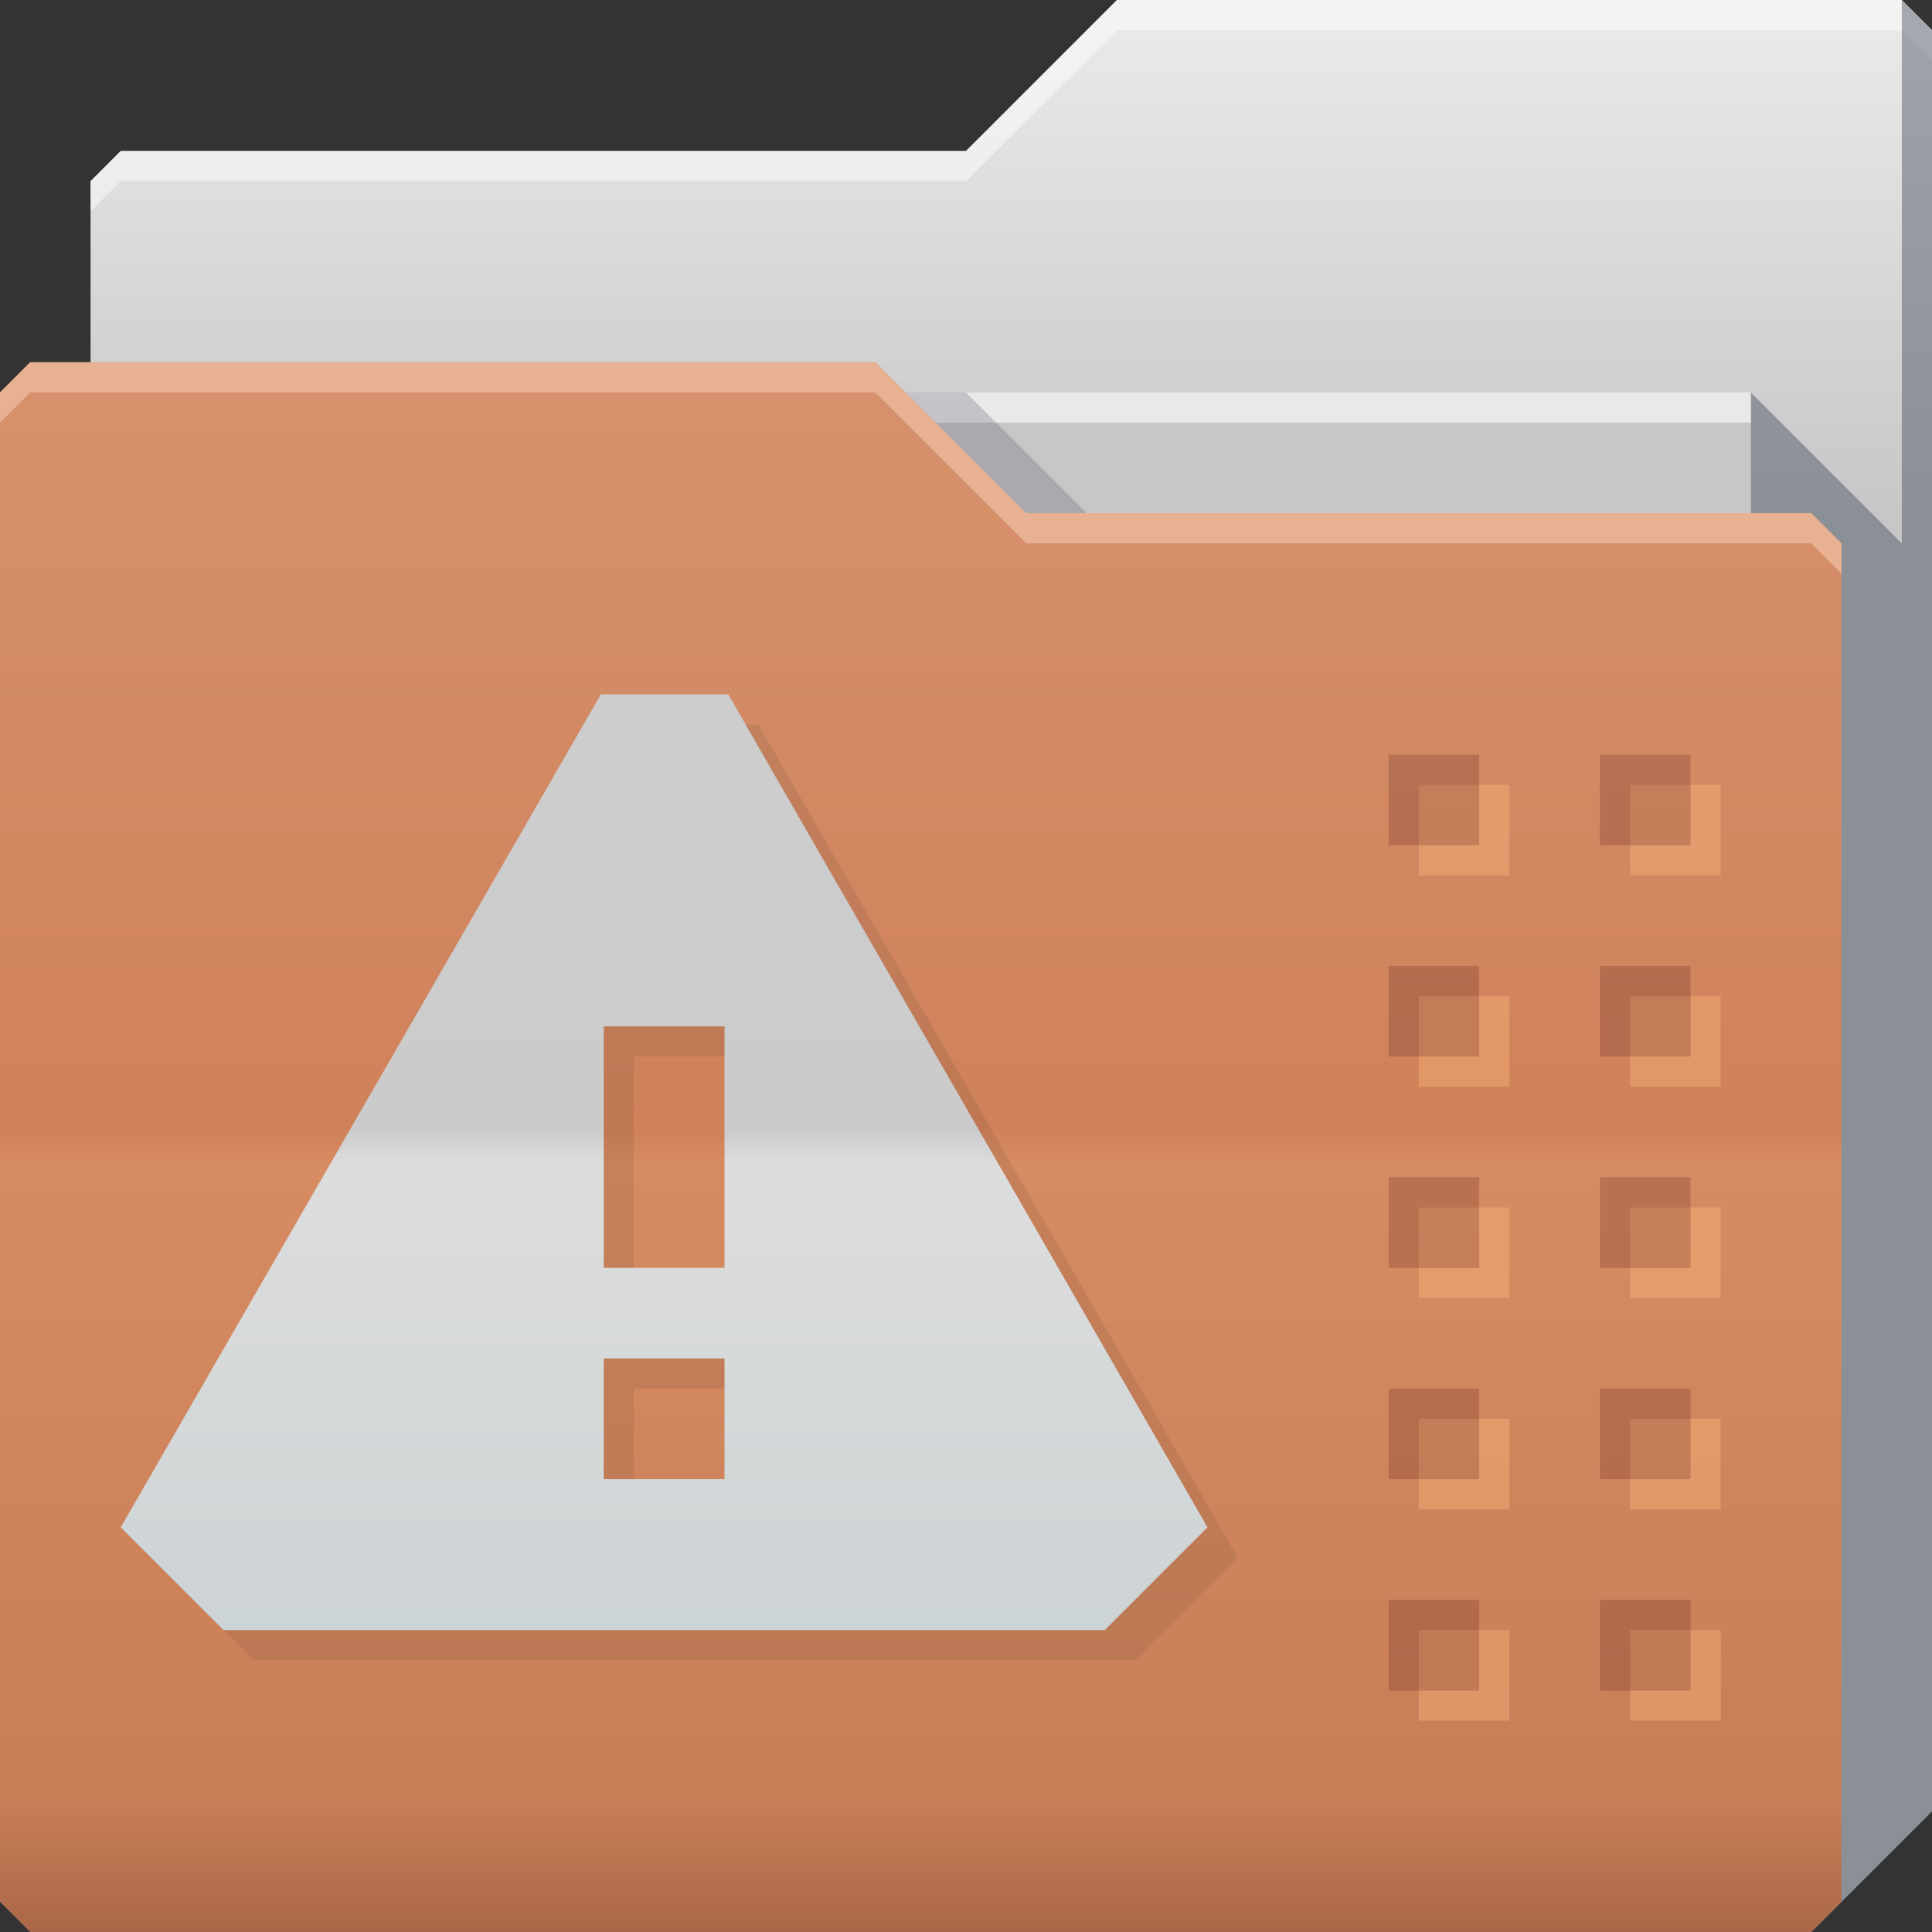 <?xml version="1.0" encoding="UTF-8" standalone="no"?>
<!-- Created with Inkscape (http://www.inkscape.org/) -->

<svg
   xmlns:dc="http://purl.org/dc/elements/1.1/"
   xmlns:cc="http://creativecommons.org/ns#"
   xmlns:rdf="http://www.w3.org/1999/02/22-rdf-syntax-ns#"
   xmlns:svg="http://www.w3.org/2000/svg"
   xmlns="http://www.w3.org/2000/svg"
   xmlns:xlink="http://www.w3.org/1999/xlink"
   xmlns:sodipodi="http://sodipodi.sourceforge.net/DTD/sodipodi-0.dtd"
   xmlns:inkscape="http://www.inkscape.org/namespaces/inkscape"
   id="svg13094"
   height="64"
   width="64"
   version="1.1"
   inkscape:version="0.48.3.1 r9886"
   sodipodi:docname="folder-important.svg"
   inkscape:export-filename="folder.png"
   inkscape:export-xdpi="90"
   inkscape:export-ydpi="90">
  <rect width="100%" height="100%" fill="#333333" stroke="none"/>
  <sodipodi:namedview
     pagecolor="#ffffff"
     bordercolor="#666666"
     borderopacity="1"
     objecttolerance="10"
     gridtolerance="10"
     guidetolerance="10"
     inkscape:pageopacity="0"
     inkscape:pageshadow="2"
     inkscape:window-width="1920"
     inkscape:window-height="1023"
     id="namedview46"
     showgrid="true"
     inkscape:snap-bbox="true"
     inkscape:bbox-paths="true"
     inkscape:bbox-nodes="true"
     inkscape:snap-bbox-edge-midpoints="true"
     inkscape:snap-bbox-midpoints="true"
     inkscape:snap-nodes="true"
     inkscape:object-paths="true"
     inkscape:snap-intersection-paths="true"
     inkscape:object-nodes="true"
     inkscape:snap-smooth-nodes="true"
     inkscape:snap-midpoints="true"
     inkscape:snap-object-midpoints="true"
     inkscape:snap-center="true"
     fit-margin-top="0"
     fit-margin-left="0"
     fit-margin-right="0"
     fit-margin-bottom="0"
     inkscape:zoom="10.429825"
     inkscape:cx="38.036144"
     inkscape:cy="31.267927"
     inkscape:window-x="-10"
     inkscape:window-y="35"
     inkscape:window-maximized="1"
     inkscape:current-layer="g3045"
     showguides="true"
     inkscape:guide-bbox="true"
     inkscape:snap-page="true"
     inkscape:snap-global="true">
    <inkscape:grid
       type="xygrid"
       id="grid3023"
       empspacing="5"
       visible="true"
       enabled="true"
       snapvisiblegridlinesonly="true"
       originx="-80px"
       originy="-75px" />
  </sodipodi:namedview>
  <defs
     id="defs11">
    <linearGradient
       id="linearGradient3841-4-4">
      <stop
         style="stop-color:#a17c48;stop-opacity:1;"
         offset="0"
         id="stop3843-9-4" />
      <stop
         style="stop-color:#be965e;stop-opacity:1;"
         offset="1"
         id="stop3845-3-1" />
    </linearGradient>
    <linearGradient
       inkscape:collect="always"
       xlink:href="#linearGradient3969-7"
       id="linearGradient3918-6"
       gradientUnits="userSpaceOnUse"
       x1="29.875"
       y1="64.082"
       x2="29.875"
       y2="12.082" />
    <linearGradient
       id="linearGradient3969-7">
      <stop
         style="stop-color:#b3915e;stop-opacity:1;"
         offset="0"
         id="stop3971-4" />
      <stop
         id="stop3977-5"
         offset="0.082"
         style="stop-color:#caa36b;stop-opacity:1;" />
      <stop
         style="stop-color:#d0a973;stop-opacity:1;"
         offset="0.49"
         id="stop3979-6" />
      <stop
         id="stop3981-2"
         offset="0.511"
         style="stop-color:#c9a16b;stop-opacity:1;" />
      <stop
         style="stop-color:#c79e65;stop-opacity:1;"
         offset="1"
         id="stop3973-6" />
    </linearGradient>
    <linearGradient
       y2="32.976"
       x2="77.278"
       y1="48.976"
       x1="77.278"
       gradientTransform="translate(-33.625,-31.894)"
       gradientUnits="userSpaceOnUse"
       id="linearGradient3100"
       xlink:href="#linearGradient3841-4-4"
       inkscape:collect="always" />
    <linearGradient
       id="linearGradient3841-4">
      <stop
         style="stop-color:#c7c7c7;stop-opacity:1"
         offset="0"
         id="stop3843-9" />
      <stop
         style="stop-color:#e9e9e9;stop-opacity:1"
         offset="1"
         id="stop3845-3" />
    </linearGradient>
    <linearGradient
       inkscape:collect="always"
       xlink:href="#linearGradient3815"
       id="linearGradient3918"
       gradientUnits="userSpaceOnUse"
       x1="29.875"
       y1="64.082"
       x2="29.875"
       y2="12.082" />
    <linearGradient
       id="linearGradient3815">
      <stop
         id="stop3817"
         offset="0"
         style="stop-color:#aa6848;stop-opacity:1" />
      <stop
         style="stop-color:#c97d57;stop-opacity:1"
         offset="0.082"
         id="stop3819" />
      <stop
         id="stop3821"
         offset="0.49"
         style="stop-color:#d78b62;stop-opacity:1" />
      <stop
         style="stop-color:#d0815a;stop-opacity:1"
         offset="0.511"
         id="stop3823" />
      <stop
         id="stop3825"
         offset="1"
         style="stop-color:#d6926d;stop-opacity:1;" />
    </linearGradient>
    <linearGradient
       inkscape:collect="always"
       xlink:href="#linearGradient4069-9-5"
       id="linearGradient3950-5-8-9"
       gradientUnits="userSpaceOnUse"
       x1="21.296"
       y1="64"
       x2="21.296"
       y2="12"
       gradientTransform="translate(-1.25,0.165)" />
    <linearGradient
       id="linearGradient4069-9-5">
      <stop
         offset="0"
         style="stop-color:#b3b3b3;stop-opacity:1"
         id="stop4071-5-5" />
      <stop
         id="stop4073-6-6"
         style="stop-color:#c5cfd2;stop-opacity:1"
         offset="0.057" />
      <stop
         offset="0.491"
         style="stop-color:#dddddd;stop-opacity:1"
         id="stop4075-0-0" />
      <stop
         offset="0.513"
         style="stop-color:#cbcbcb;stop-opacity:1"
         id="stop4077-4-1" />
      <stop
         offset="1"
         style="stop-color:#cfcfcf;stop-opacity:1"
         id="stop4079-8-4" />
    </linearGradient>
    <linearGradient
       y2="32.976"
       x2="77.278"
       y1="48.976"
       x1="77.278"
       gradientTransform="translate(-33.625,-31.894)"
       gradientUnits="userSpaceOnUse"
       id="linearGradient3131"
       xlink:href="#linearGradient3841-4"
       inkscape:collect="always" />
    <linearGradient
       inkscape:collect="always"
       xlink:href="#linearGradient4069-9-5-7"
       id="linearGradient3950-5-8-9-7"
       gradientUnits="userSpaceOnUse"
       x1="21.296"
       y1="64"
       x2="21.296"
       y2="12"
       gradientTransform="translate(-1.25,0.165)" />
    <linearGradient
       id="linearGradient4069-9-5-7">
      <stop
         offset="0"
         style="stop-color:#b3b3b3;stop-opacity:1"
         id="stop4071-5-5-1" />
      <stop
         id="stop4073-6-6-0"
         style="stop-color:#c5cfd2;stop-opacity:1"
         offset="0.057" />
      <stop
         offset="0.491"
         style="stop-color:#dddddd;stop-opacity:1"
         id="stop4075-0-0-8" />
      <stop
         offset="0.513"
         style="stop-color:#cbcbcb;stop-opacity:1"
         id="stop4077-4-1-0" />
      <stop
         offset="1"
         style="stop-color:#cfcfcf;stop-opacity:1"
         id="stop4079-8-4-6" />
    </linearGradient>
  </defs>
  <g
     id="g3043"
     inkscape:export-filename="folder.png"
     inkscape:export-xdpi="90"
     inkscape:export-ydpi="90"
     transform="translate(-0.625,0.082)" />
  <g
     id="g3045"
     inkscape:export-filename="folder.png"
     inkscape:export-xdpi="90"
     inkscape:export-ydpi="90"
     transform="translate(0.625,-0.082)">
    <path
       style="color:#000000;fill:url(#linearGradient3131);fill-opacity:1;fill-rule:nonzero;stroke:none;marker:none;visibility:visible;display:inline;overflow:visible;enable-background:accumulate"
       d="m 2.375,6.082 -10e-8,58 57,-10e-7 4,-4 0,-59 -1,-1 -26,0 -5,5 -28,1e-7 z"
       id="path3833"
       inkscape:connector-curvature="0"
       sodipodi:nodetypes="cccccccccc" />
    <path
       style="color:#000000;fill:#ffffff;fill-opacity:0.467;fill-rule:nonzero;stroke:none;stroke-width:1;marker:none;visibility:visible;display:inline;overflow:visible;enable-background:accumulate"
       d="m 36.375,0.082 -5,5 -28,0 -1,1 0,1 1,-1 28,0 5,-5 26,0 1,1 0,-1 -1,-1 -26,0 z"
       id="path3800"
       inkscape:connector-curvature="0" />
    <path
       sodipodi:nodetypes="ccccc"
       d="m 6.375,13.082 51,0 0,31 -51,0 z"
       id="path3920"
       inkscape:connector-curvature="0"
       style="fill:#c7c7c7;fill-opacity:1;fill-rule:nonzero" />
    <path
       sodipodi:nodetypes="cccccccc"
       id="path3802"
       d="m 57.375,13.082 0,51 2,0 4,-4 0,-59 -1,-1 0,18 z"
       inkscape:connector-curvature="0"
       style="fill:#3e4959;fill-opacity:0.432" />
    <path
       inkscape:connector-curvature="0"
       id="path4253"
       d="m 6.375,13.082 51,0 0,1 -51,0 z"
       style="fill:#ffffff;fill-opacity:0.602;fill-rule:nonzero"
       sodipodi:nodetypes="ccccc" />
    <path
       style="color:#000000;fill:#3e4959;fill-opacity:0.23;fill-rule:nonzero;stroke-width:1;stroke-linecap:butt;stroke-linejoin:miter;stroke-miterlimit:4;stroke-opacity:1;stroke-dasharray:none;stroke-dashoffset:0;marker:none;visibility:visible;display:inline;overflow:visible;enable-background:accumulate"
       d="m 29.375,13.082 4,4 2,0 -4,-4 z"
       id="path3982"
       inkscape:connector-curvature="0"
       sodipodi:nodetypes="ccccc" />
    <path
       id="path3916"
       d="m -0.625,13.082 0,50 1,1 59,0 1,-1 0,-45 -1,-1 -26,1e-6 -5,-5 -28,-10e-7 z"
       inkscape:connector-curvature="0"
       style="color:#000000;fill:url(#linearGradient3918);fill-opacity:1;fill-rule:nonzero;stroke-width:1;stroke-linecap:butt;stroke-linejoin:miter;stroke-miterlimit:4;stroke-opacity:1;stroke-dasharray:none;stroke-dashoffset:0;marker:none;visibility:visible;display:inline;overflow:visible;enable-background:accumulate"
       sodipodi:nodetypes="ccccccccccc"
       inkscape:export-xdpi="90"
       inkscape:export-ydpi="90" />
    <path
       style="color:#000000;fill:#e9b193;fill-opacity:1;fill-rule:nonzero;stroke-width:1;stroke-linecap:butt;stroke-linejoin:miter;stroke-miterlimit:4;stroke-opacity:1;stroke-dasharray:none;stroke-dashoffset:0;marker:none;visibility:visible;display:inline;overflow:visible;enable-background:accumulate"
       d="m 0.375,12.082 -1,1 0,1 1,-1 28,0 5,5 26,0 1,1 0,-1 -1,-1 -26,0 -5,-5 -28,0 z"
       id="path3046"
       inkscape:connector-curvature="0" />
    <g
       id="g3921">
      <g
         id="g3834"
         transform="translate(-3,3)">
        <rect
           y="23.082"
           x="49.375"
           height="3"
           width="3"
           id="rect3836"
           style="color:#000000;fill:#ffb87d;fill-opacity:0.386;fill-rule:nonzero;stroke:none;stroke-width:1;marker:none;visibility:visible;display:inline;overflow:visible;enable-background:accumulate" />
        <rect
           style="color:#000000;fill:#501616;fill-opacity:0.211;fill-rule:nonzero;stroke:none;stroke-width:1;marker:none;visibility:visible;display:inline;overflow:visible;enable-background:accumulate"
           id="rect3884"
           width="3"
           height="3"
           x="48.375"
           y="22.082" />
      </g>
      <use
         x="0"
         y="0"
         xlink:href="#g3834"
         id="use3905"
         transform="translate(7,-2.0019555e-8)"
         width="64"
         height="64" />
      <use
         height="64"
         width="64"
         transform="translate(7,7)"
         id="use3909"
         xlink:href="#g3834"
         y="0"
         x="0" />
      <use
         height="64"
         width="64"
         transform="translate(7,14)"
         id="use3913"
         xlink:href="#g3834"
         y="0"
         x="0" />
      <use
         height="64"
         width="64"
         transform="translate(7,21)"
         id="use3917"
         xlink:href="#g3834"
         y="0"
         x="0" />
      <use
         x="0"
         y="0"
         xlink:href="#g3834"
         id="use3907"
         transform="translate(7,28)"
         width="64"
         height="64" />
      <use
         x="0"
         y="0"
         xlink:href="#g3834"
         id="use3911"
         transform="translate(0,7)"
         width="64"
         height="64" />
      <use
         x="0"
         y="0"
         xlink:href="#g3834"
         id="use3915"
         transform="translate(0,14)"
         width="64"
         height="64" />
      <use
         x="0"
         y="0"
         xlink:href="#g3834"
         id="use3919"
         transform="translate(0,21)"
         width="64"
         height="64" />
      <use
         height="64"
         width="64"
         transform="translate(0,28)"
         id="use3903"
         xlink:href="#g3834"
         y="0"
         x="0" />
    </g>
    <path
       id="path3900"
       d="M 19.281,23.082 3.375,50.676 l 3.406,3.406 29.188,0 L 39.375,50.676 23.5,23.082 z m 0.094,11 4,0 0,8 -4,0 z m 0,11 4,0 0,4 -4,0 z"
       style="color:#000000;fill:url(#linearGradient3950-5-8-9-7);fill-opacity:1;fill-rule:nonzero;stroke:none;stroke-width:1;marker:none;visibility:visible;display:inline;overflow:visible;enable-background:accumulate"
       inkscape:connector-curvature="0"
       sodipodi:nodetypes="ccccccccccccccccc" />
    <path
       style="color:#000000;fill:#0b0e11;fill-opacity:0.079;fill-rule:nonzero;stroke:none;stroke-width:1;marker:none;visibility:visible;display:inline;overflow:visible;enable-background:accumulate"
       d="m 24.062,24.082 15.312,26.594 -3.406,3.406 -29.188,0 1,1 29.188,0 L 40.375,51.676 24.5,24.082 z m -4.688,10 0,8 1,0 0,-7 3,0 0,-1 z m 0,11 0,4 1,0 0,-3 3,0 0,-1 z"
       id="path2985"
       inkscape:connector-curvature="0"
       sodipodi:nodetypes="ccccccccccccccccccccccc" />
  </g>
</svg>
